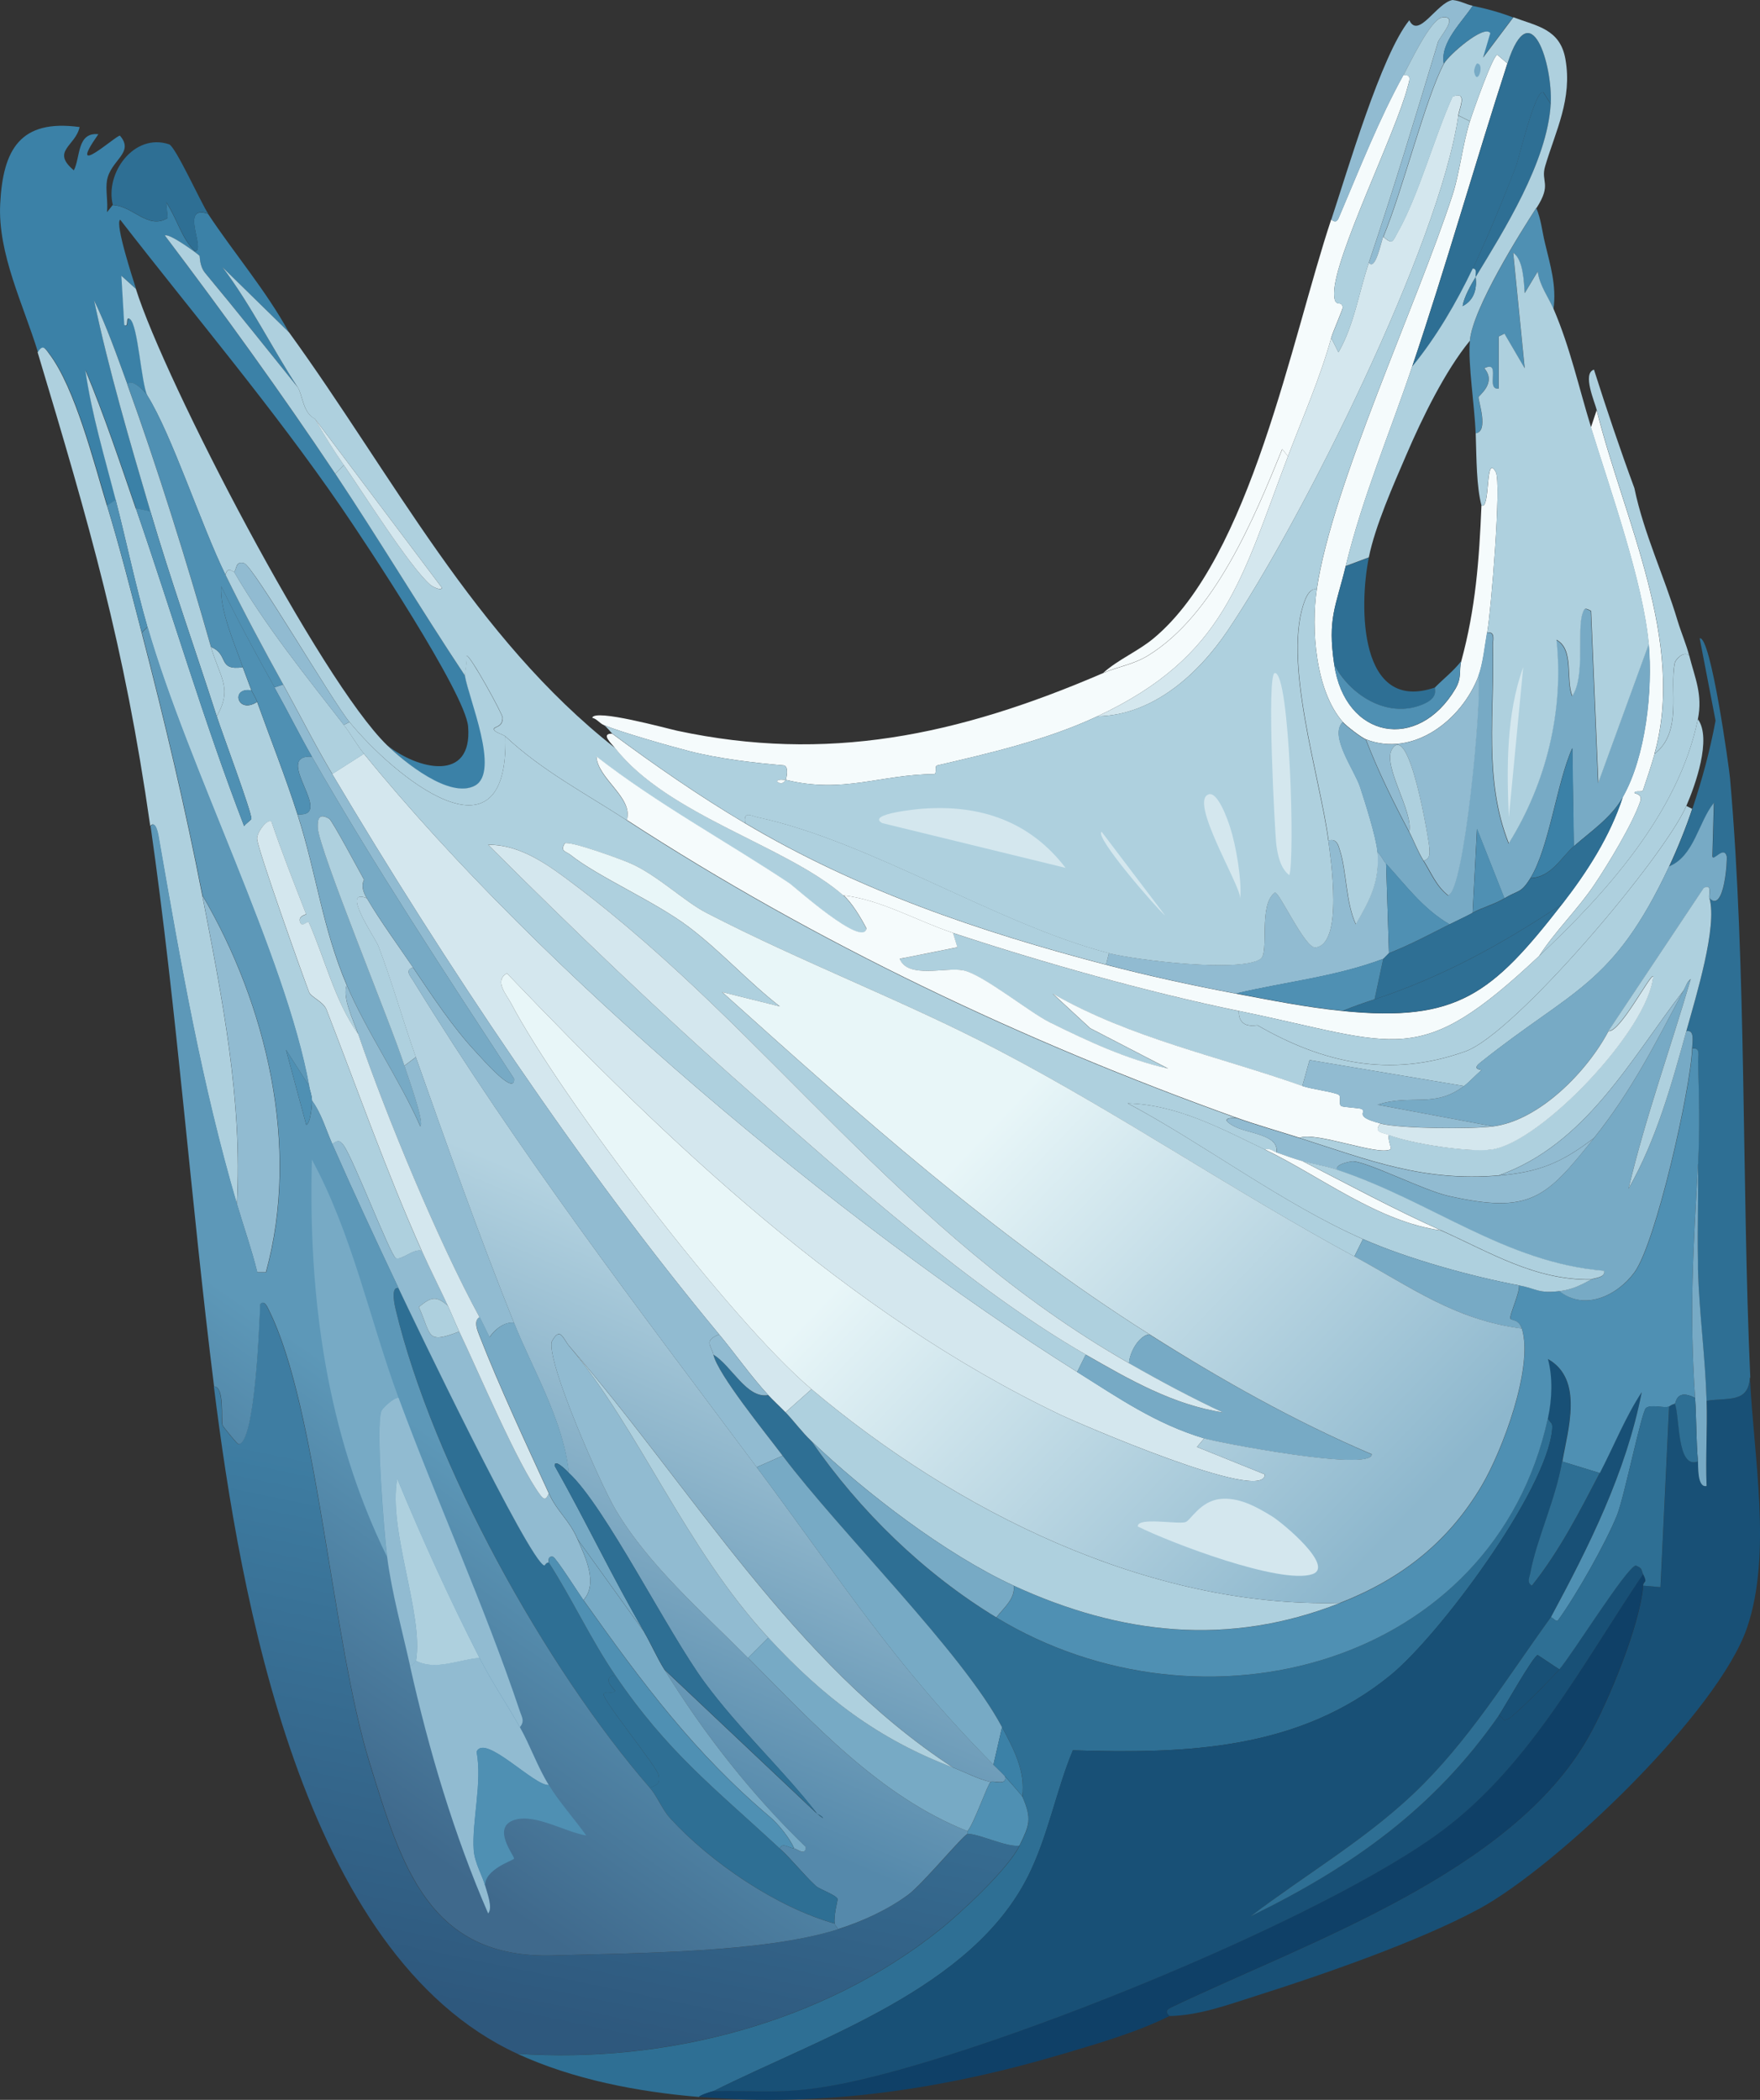 <?xml version="1.0" encoding="UTF-8"?>
<svg id="Layer_1" data-name="Layer 1" xmlns="http://www.w3.org/2000/svg" xmlns:xlink="http://www.w3.org/1999/xlink" viewBox="0 0 165.17 197"><rect x="0" y="0" width="165.17" height="197" fill="#333333" stroke="none"/>
  <defs>
    <style>
      .cls-1 {
        fill: #91bbd1;
      }

      .cls-2 {
        fill: #185076;
      }

      .cls-3 {
        fill: url(#linear-gradient-4);
      }

      .cls-4 {
        fill: url(#linear-gradient-3);
      }

      .cls-5 {
        fill: url(#linear-gradient-2);
      }

      .cls-6 {
        fill: #2e6f94;
      }

      .cls-7 {
        fill: url(#linear-gradient);
      }

      .cls-8 {
        fill: #77aac5;
      }

      .cls-9 {
        fill: #0f4067;
      }

      .cls-10 {
        fill: #f5fbfc;
      }

      .cls-11 {
        fill: #aed0de;
      }

      .cls-12 {
        fill: #3b81a7;
      }

      .cls-13 {
        fill: #4f90b3;
      }

      .cls-14 {
        fill: #d4e7ee;
      }
    </style>
    <linearGradient id="linear-gradient" x1="59.67" y1="142.91" x2="49.99" y2="189.61" gradientUnits="userSpaceOnUse">
      <stop offset="0" stop-color="#3e7da2"/>
      <stop offset="1" stop-color="#2e587d"/>
    </linearGradient>
    <linearGradient id="linear-gradient-2" x1="67.32" y1="117.73" x2="48.56" y2="161.57" gradientUnits="userSpaceOnUse">
      <stop offset="0" stop-color="#b3d2e0"/>
      <stop offset="1" stop-color="#5589ab"/>
    </linearGradient>
    <linearGradient id="linear-gradient-3" x1="37.42" y1="132.38" x2="18.81" y2="159.04" gradientUnits="userSpaceOnUse">
      <stop offset="0" stop-color="#5d98b8"/>
      <stop offset="1" stop-color="#3f698c"/>
    </linearGradient>
    <linearGradient id="linear-gradient-4" x1="74.83" y1="94.37" x2="128.67" y2="145.89" gradientUnits="userSpaceOnUse">
      <stop offset=".28" stop-color="#e8f6f8"/>
      <stop offset="1" stop-color="#8db7cd"/>
    </linearGradient>
  </defs>
  <g id="Generative_Object" data-name="Generative Object">
    <path class="cls-7" d="M78.6,181.01c2.21-.7,4.65-1.8,6.64-3.25,1.32-.96,5.17-5.6,5.55-5.69.74-.17,3.75,1.29,4.88,1.08-1.06,2.18-5.47,6.27-7.45,7.86-10.95,8.77-25.79,12.61-39.7,11.65-20.18-9.3-25.99-42.95-28.45-62.59,1.02.03.63,3.13.81,3.66.04.11,1.37,1.76,1.49,1.76,1.56-.03,1.97-11.43,2.03-13.14.4-.42.67.25.81.54,4.59,9.19,5.91,31,9.48,42.54,2.96,9.54,5.49,18.37,17.21,18.02,7.61-.23,19.67-.21,26.69-2.44Z"/>
    <path class="cls-6" d="M72.09,130.88c.5.54,1.11,1.09,1.63,1.63.85.89,1.51,1.81,2.44,2.71,4.51,6.53,10.54,12.4,17.34,16.53,19.35,11.74,46.68,4.55,51.76-18.7.29.55.48.35.41,1.08-.55,5.78-10.57,19.27-15.17,23.03-8.61,7.03-19.16,7.38-29.81,7.05-1.53,3.63-2.33,8.06-4.2,11.79-5.32,10.61-19.53,15.16-29.54,20.19-.07,0-1.23.36-1.35.54-5.77-.48-11.81-1.64-17.07-4.06,13.9.96,28.75-2.88,39.7-11.65,1.98-1.59,6.39-5.68,7.45-7.86.92-1.9,1.21-2.46.27-4.61.31-2.4-.83-4.48-1.9-6.5-3.71-7-15.15-18.24-20.59-25.47-1.62-2.15-6.09-7.64-6.5-9.48,1.7,1.01,3.12,4.17,5.15,3.79Z"/>
    <path class="cls-2" d="M138.75,179.11c-5.63,3.04-14.67,6.17-20.86,8.13-2.66.84-5.28,1.83-8.13,1.9.04-.02-.7-.42.14-.81,12.77-6.11,31.95-12.61,39.16-25.34,1.87-3.3,4.86-10.53,5.15-14.23l1.63.14.81-16.94s.11-.14.54-.27c.48,1.22.16,6.18,2.17,5.42.03.36-.08,2.51.81,2.3-.11-2.65.08-5.33,0-7.99,1.97-.32,3.92.25,4.06-2.17.32,7.24,2.1,16.48-.27,23.44-2.7,7.94-17.8,22.41-25.2,26.42Z"/>
    <path class="cls-12" d="M10.58,19.24c1.89.07,3.29,2.34,5.15,1.22l-.14-1.49c1.11,1.71,1.42,3.37,2.71,4.61,1.06-.09-1.5-4.44,1.22-3.52,2.46,3.72,5.43,7.17,7.59,11.11l-6.23-6.1c2.67,3.53,4.64,7.57,7.05,11.25-2.88-3.57-5.73-7.18-8.67-10.7-.57-.69-.49-1.56-.54-1.63-.13-.14-2.8-2.12-3.25-1.9,5.52,7.32,10.89,14.73,15.99,22.35,4.18,6.25,8.03,12.71,12.19,18.97.34,2.1,3.42,8.96.95,10.3s-6.66-2.24-8.26-3.79c2.86,2.28,8.02,3.53,7.59-1.76-.26-3.13-9.62-17.24-11.92-20.59-6.4-9.31-13.82-18.05-20.73-26.96-.52.35,1.2,5.57,1.49,6.5l-1.35-1.22.27,4.61c.47.33.08-.9.54-.54.76.58,1.05,6.02,1.63,7.18-.27-.43-1.42-1.64-1.9-1.08-.95-2.64-1.93-5.4-3.12-7.86,1.37,6.52,3.36,13.28,5.28,19.78l-1.35-.27c-1.5-4.36-2.96-8.75-4.74-13.01.57,4.12,1.81,8.18,2.85,12.19l-.81.54c-1.22-4-2.97-11-5.42-14.23-.43-.56-.59-.88-1.08-.14C2.2,28.59-.23,23.77.02,19.1c.26-5.07,1.87-7.94,7.45-7.18-.38,1.79-2.71,2.24-.54,4.06.63-1.21.27-3.59,2.3-3.39-3.15,4.49,1.78,0,2.03.14,1.39,1.62-.88,2.27-1.22,4.2-.15.87.11,2.06,0,2.98l.54-.68Z"/>
    <path class="cls-9" d="M154.2,148.76c-.29,3.69-3.28,10.93-5.15,14.23-7.2,12.73-26.38,19.23-39.16,25.34-.83.4-.1.79-.14.81-3.04,1.51-6.64,2.56-9.89,3.52-11.19,3.33-22.55,5.05-34.28,4.06.12-.18,1.28-.54,1.35-.54,4.38-.1,6.33.34,11.25-.54,13.68-2.45,46.25-15.58,57.45-24.12,8.03-6.13,12.99-15.55,18.56-23.85.46.91.04.6,0,1.08Z"/>
    <path class="cls-11" d="M158.81,75.87c-.56,1.7-1.41,3.8-2.17,5.42-5.29,11.27-9.08,11.48-17.75,18.43-.82.65.2.62.14.68-.54.46-1.12,1.1-1.63,1.49l-14.5-2.44-.68,2.44c-7.85-2.78-16.13-4.48-23.44-8.67l3.52,3.25,7.32,3.79c-3.87-.85-7.55-2.58-11.11-4.34-1.9-.94-6.33-4.52-8.13-4.88-1.66-.33-5.19.81-5.96-1.08l5.42-1.08-.41-1.35c8.36,2.77,18.22,5.54,26.83,7.32-.03,1.8,1.65,1.29,1.76,1.35,6.1,3.51,12.39,4.99,19.51,2.44,4.66-1.67,18.61-18.17,20.73-23.03l.54.27Z"/>
    <path class="cls-11" d="M27.11,31.16c9.68,13.34,17.45,28.69,30.62,39.02,4.92,6.29,16.08,9.17,21.41,13.82.82.71,1.66,2.14,2.17,3.12-.26,1.91-6.81-3.95-7.18-4.2-6.03-4-12.43-7.46-18.15-11.92.09,2.08,3.48,3.86,2.85,5.96-3.9-2.54-7.95-4.65-11.38-7.86-.19-.18-1.07-.4-1.08-.68s.81-.14.81-1.08c0-.34-3.06-5.92-3.39-5.83.1.47-.18,1.65-.14,1.9-4.16-6.26-8.02-12.72-12.19-18.97l.81-.81c1.78,2.54,6.18,9.56,8.13,11.25.14.12.99.6,1.08.27l-11.92-15.85c-1.15-.57-1.14-2.24-1.63-2.98-2.41-3.68-4.38-7.72-7.05-11.25l6.23,6.1Z"/>
    <path class="cls-6" d="M164.22,129.25c-.14,2.42-2.09,1.85-4.06,2.17-.13-4.08-.7-8.23-.81-12.33,0-.07,0-.63,0-.81-.06-3.02.05-6.06,0-9.08.18-3.48.1-5.99,0-9.62-.01-.49.27-1.34-.54-1.22.03-.66.24-1.8-.54-1.63.92-3.36,2.92-9.79,2.17-12.46,1.4,1.47,1.69-3.69,1.63-3.93-.3-1.03-1.3.56-1.35,0l.14-5.01c-1.47,1.84-1.84,4.99-4.2,5.96.76-1.62,1.6-3.72,2.17-5.42.92-2.78,1.63-5.38,2.17-8.26l-1.49-7.72c1.03-.33,2.76,12.12,2.85,13.14,1.57,17.98,1.08,37.91,1.9,56.23Z"/>
    <path class="cls-10" d="M155.28,70.72c-.32,1.13-.81,2.61-1.08,3.39-.1.28-.72,0-.81.27-.03.09.8.07.54.81-.72,2.11-3.03,5.92-4.34,7.86-1.56,2.31-3.63,4.29-5.15,6.64-11.39,10.7-13.08,8.26-28.18,5.15-8.6-1.77-18.47-4.55-26.83-7.32-3.36-1.11-6.78-3.13-10.3-3.52-5.32-4.65-16.49-7.52-21.41-13.82-.3-.39-1.41-1.38-.27-1.35,4.04,2.99,8.13,5.83,12.46,8.4,10.59,6.29,21.98,10.17,33.87,13.28,4.06,1.06,8.06,1.93,12.19,2.71,3.35.63,6.62,1.29,10.03,1.63,10.78,1.08,14.05-1.61,20.59-10.03,2.35-3.02,4.5-6.36,5.69-10.03,2.18-3.84,2.82-10.04,2.44-14.36-.52-5.81-3.64-14.54-5.42-20.32l.54-1.63c2.56,10.27,8.38,21.72,5.42,32.25Z"/>
    <path class="cls-11" d="M10.04,47.42c1.2,3.93,2.22,7.94,3.25,11.92,2.11,8.12,4.09,16.42,5.69,24.66,1.85,9.54,3.79,19.22,3.25,28.99-3.32-11.27-5.29-22.72-7.32-34.28-.03-.17-.26-1.87-.81-1.22-2.43-17.02-5.7-28.23-10.57-44.44.49-.75.66-.43,1.08.14,2.45,3.23,4.2,10.23,5.42,14.23Z"/>
    <path class="cls-11" d="M158.26,75.6c-2.12,4.87-16.07,21.36-20.73,23.03-7.12,2.55-13.41,1.07-19.51-2.44-.11-.06-1.79.45-1.76-1.35,15.1,3.12,16.79,5.55,28.18-5.15,6.1-5.73,13.09-13.36,14.9-22.22,1.33,1.82-.26,6.25-1.08,8.13Z"/>
    <path class="cls-11" d="M158.53,61.51c.53,2.09,1.28,3.66.81,5.96-1.81,8.86-8.8,16.49-14.9,22.22,1.52-2.35,3.59-4.32,5.15-6.64,1.31-1.94,3.61-5.75,4.34-7.86.26-.75-.57-.73-.54-.81.1-.28.72,0,.81-.27.27-.78.77-2.26,1.08-3.39,2.66-2.04,1.37-6.04,1.9-8.54.06-.27.79-1.15,1.35-.68Z"/>
    <path class="cls-6" d="M19.53,20.05c-2.72-.92-.16,3.44-1.22,3.52-1.29-1.24-1.6-2.9-2.71-4.61l.14,1.49c-1.86,1.12-3.26-1.14-5.15-1.22-.76-3,2-6.79,5.28-5.69.6.2,3.02,5.55,3.66,6.5Z"/>
    <path class="cls-5" d="M34.43,84.27c1.18,2.03,2.98,4.5,4.34,6.5-.81.22-.25.82,0,1.22,10.03,16.3,20.84,30.39,32.25,45.66,7.85,10.51,12.84,18.47,22.22,27.91.35.35.76.73,1.08,1.08.24.95-1.13.35-1.35.54-1.23-.29-2.38-.92-3.52-1.35-15-9.79-24.49-26.21-36.04-39.56-.57-.68-.84-1.89-1.63-.41-.48,1.99,4.62,13.46,5.96,15.72,3.11,5.25,8.16,9.64,12.46,13.95,6.14,6.16,12.34,12.99,20.59,16.26v.27c-.39.09-4.24,4.73-5.55,5.69-1.98,1.46-4.42,2.55-6.64,3.25.01-.24-.23-.27-.27-.54-.11-.75.3-2.19.27-2.3-.09-.36-1.69-.91-2.03-1.22-1.19-1.1-2.21-2.44-3.39-3.52.25-.61.87-.04,1.35,0,.27.02,1.06.76,1.08-.14-5.14-4.99-9.51-10.59-13.28-16.66l14.36,13.55.54.41c-.07-.21-.52-.38-.54-.41-3.22-4.16-7.28-7.88-10.57-12.33-3.48-4.73-9.32-16.49-12.74-19.65-.53-4.97-3.35-9.59-5.15-14.09-3.3-8.24-6.25-16.56-9.21-24.93-1.22-3.44-2.22-7.03-3.52-10.43-.26-.69-3.59-5.49-1.08-4.47Z"/>
    <path class="cls-11" d="M12.75,47.69c3.42,9.91,6.39,20.04,10.16,29.81.12-.2.66-.56.68-.68.08-.5-2.82-8.27-3.25-9.62,1.53-2.66.27-3.67-.54-6.5,1.72.69.57,2.24,2.98,1.9.25.7.55,1.44.81,2.17-2-.32-1.32,2.3.54,1.08,1.26,3.51,2.66,7.02,3.79,10.57,1.8,5.61,2.3,10.54,4.61,15.99-.42,1.22.62,3.25,1.08,4.61-2.21-3.14-3.07-6.96-4.61-10.43-.13-.28-.61.45-.81,0-.3-.67.56-.76.54-.81-1.12-2.88-2.26-5.74-3.25-8.67-.38-.36-1.42,1.01-1.35,1.63.12,1.12,4.16,12.5,4.88,14.36.17.45,1.34.89,1.63,1.63,2.96,7.61,5.6,15.15,8.94,22.63-.72-.27-1.98.96-2.44.68-.51-.32-3.97-9.3-4.88-10.57-.4-.56-.58-.46-1.08-.14-.6-1.36-1.01-2.85-1.9-4.06-.02-.58-.18-.84-.27-1.35-2.22-12.21-11.36-29.84-15.17-43.08-1.12-3.87-1.97-8-2.98-11.92s-2.27-8.08-2.85-12.19c1.78,4.26,3.24,8.65,4.74,13.01Z"/>
    <path class="cls-6" d="M37.41,120.85c1.44,3.03,12.27,25.59,13.68,26.01.05.01.16-.3.41-.27,2.19,3.4,3.96,7.23,6.23,10.57-1.42.23.05,1.43,0,1.49-.26.32-.87-.05-1.08.27-.25.38,5.01,6.84,5.15,7.59.17.87-.12.93-.81,1.22-9.76-11.22-20.35-30.33-23.85-44.85-.04-.16-.56-2.24.27-2.03Z"/>
    <path class="cls-1" d="M39.58,117.33c.77,1.72,1.64,3.44,2.44,5.15-1.09-.9-1.51-.85-2.71.14,1.21,2.71.67,3.51,3.79,2.3,1.75,3.66,5.49,12.5,7.59,15.31.4.53.57.45.81-.14.84,1.83,1.87,2.41,2.71,4.34.76,1.74,1.92,4.13.54,5.69-.41-.58-2.6-4.02-2.85-4.06-.58-.12-.37.55-.41.54-.24-.03-.36.29-.41.27-1.41-.42-12.25-22.98-13.68-26.01-2.12-4.48-4.23-9.01-6.23-13.55.51-.32.68-.43,1.08.14.91,1.27,4.37,10.25,4.88,10.57.46.29,1.72-.95,2.44-.68Z"/>
    <path class="cls-6" d="M57.73,157.16c4.92,7.23,9.26,10.53,15.45,16.26,1.17,1.09,2.2,2.42,3.39,3.52.34.31,1.94.86,2.03,1.22.03.11-.38,1.55-.27,2.3-5.45-1.53-11.63-5.73-15.45-9.89-.71-.78-1.19-2.04-1.9-2.85.7-.29.98-.35.81-1.22-.14-.75-5.4-7.2-5.15-7.59.21-.33.83.05,1.08-.27.05-.06-1.42-1.26,0-1.49Z"/>
    <path class="cls-1" d="M22.24,112.99c.54-9.77-1.4-19.46-3.25-28.99,6.02,10.26,9.21,23.58,5.96,35.36h-.81c-.53-2.15-1.27-4.25-1.9-6.37Z"/>
    <path class="cls-13" d="M10.86,46.88c1.01,3.92,1.86,8.05,2.98,11.92l-.54.54c-1.03-3.98-2.05-7.99-3.25-11.92l.81-.54Z"/>
    <path class="cls-13" d="M95.94,168.54c.94,2.15.65,2.7-.27,4.61-1.13.21-4.14-1.25-4.88-1.08v-.27c.58-.61,1.87-4.35,2.17-4.61.22-.19,1.59.41,1.35-.54.24.26,1.58,1.78,1.63,1.9Z"/>
    <path class="cls-2" d="M146.61,137.11c-.61,3.58-2.4,7.3-2.98,10.43-.09.49-.36.91.14,1.22,2.59-3.24,4.45-6.92,6.37-10.57,1.32-2.52,2.37-5.21,3.93-7.59-1.47,7.53-4.94,14.44-8.54,21.14-4.11,5.68-7.75,11.68-12.87,16.53-4.64,4.4-10.25,7.66-15.31,11.52,9.53-4.65,17.25-10.12,23.3-18.83.55.18.28.61.95.27.58-.29,4.11-3.87,4.74-4.61,1.22-1.42,6.33-9.64,7.18-9.75.67.31.48.42.68.81-5.58,8.29-10.53,17.72-18.56,23.85-11.2,8.54-43.77,21.66-57.45,24.12-4.91.88-6.87.44-11.25.54,10-5.02,24.22-9.58,29.54-20.19,1.87-3.72,2.67-8.16,4.2-11.79,10.65.33,21.2-.01,29.81-7.05,4.6-3.76,14.63-17.25,15.17-23.03.07-.74-.11-.53-.41-1.08.38-1.74.47-3.81,0-5.55,3.38,1.91,1.87,6.58,1.35,9.62Z"/>
    <path class="cls-14" d="M34.16,70.72c16.57,20.4,44.6,43.96,66.93,57.99,3.89,2.44,7.38,4.87,11.92,6.23l-.68.81,6.37,2.57c.04,2.85-17.82-4.95-19.1-5.55-20.13-9.57-36.81-25.55-52.03-41.46-1.21.72-.08,1.92.41,2.85,4.65,8.83,20.63,29.79,28.18,36.17l-2.44,2.17c-.52-.54-1.13-1.09-1.63-1.63-1.6-1.73-3.08-3.85-4.61-5.69-12.87-15.48-25.87-34.98-36.31-52.57l2.98-1.9Z"/>
    <path class="cls-13" d="M159.35,109.2c-.43,8.1-.83,13.62-.27,21.95-1.8-.92-1.78.51-1.9.54-.43.13-.51.26-.54.27-.45.19-1.69-.24-2.17.14-.41.32-2.04,8.36-2.71,10.03-1.05,2.62-3.88,7.61-5.55,9.89-.16.22-.59-.39-.68-.27,3.6-6.69,7.07-13.61,8.54-21.14-1.56,2.38-2.61,5.06-3.93,7.59l-3.52-1.08c.52-3.03,2.02-7.71-1.35-9.62.47,1.74.38,3.81,0,5.55-5.08,23.25-32.41,30.43-51.76,18.7.69-.91,1.8-1.77,1.63-2.98,10.04,4.61,20.15,5.75,30.62,1.63,5.68-2.24,10.11-5.63,13.28-10.97,1.95-3.29,4.91-11.13,3.79-14.77-.29-.93-1-.73-1.08-.95-.11-.3.93-2.51.81-3.12,1.71.32,1.79.77,3.79.54,2.37,1.89,5.45.42,7.05-1.76,2-2.72,5.27-17.14,5.42-21,.81-.12.53.72.54,1.22.1,3.63.18,6.14,0,9.62Z"/>
    <path class="cls-1" d="M26.57,64.22c1.54,2.79,2.98,5.66,4.61,8.4,10.44,17.58,23.44,37.09,36.31,52.57-1.49.61-.74,1.01-.54,1.9.41,1.84,4.89,7.34,6.5,9.48l-2.44,1.08c-11.4-15.27-22.22-29.35-32.25-45.66-.25-.4-.81-1,0-1.22,1.85,2.74,3.69,5.57,5.96,7.99.53.56,3.63,4.14,3.52,2.44-6.51-9.96-13.06-19.88-18.97-30.21-1.21-2.12-2.32-4.36-3.52-6.5l.81-.27Z"/>
    <path class="cls-11" d="M125.75,150.39c-10.47,4.12-20.58,2.98-30.62-1.63-6.35-2.92-13.91-8.7-18.97-13.55-.93-.89-1.59-1.82-2.44-2.71l2.44-2.17c13.51,11.41,31.62,20.54,49.59,20.05Z"/>
    <path class="cls-8" d="M73.45,136.57c5.45,7.23,16.89,18.47,20.59,25.47l-.81,3.52c-9.38-9.44-14.37-17.4-22.22-27.91l2.44-1.08Z"/>
    <path class="cls-8" d="M95.13,148.76c.17,1.21-.93,2.07-1.63,2.98-6.8-4.13-12.83-10-17.34-16.53,5.05,4.85,12.62,10.63,18.97,13.55Z"/>
    <path class="cls-1" d="M67.49,125.19c1.53,1.84,3,3.96,4.61,5.69-2.03.37-3.45-2.78-5.15-3.79-.2-.89-.95-1.29.54-1.9Z"/>
    <path class="cls-12" d="M95.94,168.54c-.05-.11-1.38-1.63-1.63-1.9-.32-.35-.73-.73-1.08-1.08l.81-3.52c1.07,2.02,2.21,4.1,1.9,6.5Z"/>
    <path class="cls-6" d="M156.64,131.96l-.81,16.94-1.63-.14c.04-.49.46-.17,0-1.08-.2-.4,0-.51-.68-.81-.85.12-5.96,8.34-7.18,9.75l-2.03-1.35c-.44.1-3.16,4.97-3.66,5.69-6.06,8.71-13.78,14.19-23.3,18.83,5.06-3.85,10.67-7.12,15.31-11.52,5.12-4.85,8.76-10.85,12.87-16.53.09-.12.52.49.68.27,1.67-2.28,4.51-7.27,5.55-9.89.67-1.66,2.3-9.7,2.71-10.03.48-.38,1.72.05,2.17-.14Z"/>
    <path class="cls-8" d="M160.16,131.42c.08,2.66-.11,5.34,0,7.99-.9.21-.78-1.94-.81-2.3-.18-1.95-.14-3.99-.27-5.96-.56-8.33-.16-13.84.27-21.95.05,3.02-.06,6.05,0,9.08,0,.18,0,.74,0,.81.12,4.1.69,8.25.81,12.33Z"/>
    <path class="cls-6" d="M159.08,131.15c.13,1.97.09,4.01.27,5.96-2.01.76-1.69-4.19-2.17-5.42.12-.04.1-1.46,1.9-.54Z"/>
    <path class="cls-11" d="M12.75,27.1c2.74,8.71,17.32,36.74,23.57,42.81,1.6,1.56,5.89,5.08,8.26,3.79s-.61-8.2-.95-10.3c-.04-.25.24-1.42.14-1.9.32-.1,3.39,5.49,3.39,5.83,0,.94-.83.79-.81,1.08s.89.5,1.08.68c.32,12.64-10.52,3.67-14.63-1.35-1.68-2.05-9.03-14.65-9.89-14.9s-.68.64-.95.81c-.1.06-.57-.6-.81.27-2.27-4.64-5.02-13.12-7.32-16.8-.58-1.16-.87-6.61-1.63-7.18-.47-.35-.07.87-.54.54l-.27-4.61,1.35,1.22Z"/>
    <path class="cls-13" d="M13.84,37.12c2.3,3.68,5.05,12.16,7.32,16.8,1.72,3.52,3.53,6.87,5.42,10.3l-.81.27c-1.74-3.12-3.45-6.27-5.01-9.48-.14,2.27,1.22,5.29,2.03,7.59-2.41.35-1.26-1.21-2.98-1.9-2.28-8.02-5.03-16.82-7.86-24.66.47-.56,1.63.66,1.9,1.08Z"/>
    <path class="cls-11" d="M11.94,36.04c2.83,7.83,5.58,16.63,7.86,24.66.81,2.84,2.07,3.84.54,6.5-2.07-6.41-4.32-12.77-6.23-19.24s-3.91-13.26-5.28-19.78c1.19,2.46,2.16,5.22,3.12,7.86Z"/>
    <path class="cls-11" d="M27.93,36.31c.48.74.47,2.41,1.63,2.98.81,1.45,1.76,2.98,2.71,4.34l-.81.81c-5.1-7.63-10.46-15.03-15.99-22.35.45-.23,3.13,1.76,3.25,1.9.06.06-.03.94.54,1.63,2.94,3.53,5.79,7.13,8.67,10.7Z"/>
    <path class="cls-13" d="M14.11,47.96c1.91,6.47,4.16,12.83,6.23,19.24.44,1.35,3.33,9.12,3.25,9.62-.02.12-.55.48-.68.68-3.77-9.76-6.74-19.89-10.16-29.81l1.35.27Z"/>
    <path class="cls-10" d="M79.14,84c3.52.39,6.94,2.41,10.3,3.52l.41,1.35-5.42,1.08c.77,1.9,4.3.76,5.96,1.08,1.8.35,6.23,3.94,8.13,4.88,3.56,1.76,7.24,3.48,11.11,4.34l-7.32-3.79-3.52-3.25c7.31,4.19,15.59,5.89,23.44,8.67.82.29,2.85.54,3.39.81.31.16-.04.92.27,1.08.2.1,1.72.17,1.9.27.53.3-.83.69,1.76,1.35-.65.85.11.81.81,1.08-.18.39.28,1.27.14,1.35-1.11.66-7-1.7-8.54-1.08-1.91-.61-4.1-1.23-5.96-1.9-19.91-7.13-39.47-16.4-57.17-27.91.63-2.1-2.75-3.88-2.85-5.96,5.73,4.46,12.13,7.92,18.15,11.92.37.25,6.92,6.11,7.18,4.2-.51-.98-1.35-2.4-2.17-3.12Z"/>
    <path class="cls-8" d="M160.43,84.27c-.1-.36.3-1.4-.54-.95l-8.94,13.41c-2.01,3.81-6.5,8.39-10.84,8.94l-10.84-2.03c3.2-1.04,5.34.37,8.13-1.76.51-.39,1.09-1.03,1.63-1.49.07-.06-.95-.02-.14-.68,8.67-6.95,12.45-7.16,17.75-18.43,2.36-.97,2.73-4.12,4.2-5.96l-.14,5.01c.06.56,1.06-1.03,1.35,0,.07.24-.22,5.4-1.63,3.93Z"/>
    <path class="cls-1" d="M137.4,101.88c-2.79,2.13-4.93.72-8.13,1.76l10.84,2.03c-2.03.26-8.67.22-10.57-.27-2.59-.66-1.23-1.05-1.76-1.35-.17-.1-1.7-.17-1.9-.27-.31-.16.04-.93-.27-1.08-.54-.27-2.57-.52-3.39-.81l.68-2.44,14.5,2.44Z"/>
    <path class="cls-11" d="M47.44,69.1c3.43,3.21,7.48,5.32,11.38,7.86,17.7,11.51,37.26,20.78,57.17,27.91-1.36-.01-.92.4-.14.81,1.27.67,4.24.76,3.93,2.44-.36-.12-.57-.41-1.08-.27-4.08-1.97-8.26-4.22-12.87-4.34,7.11,3.77,14.59,9.45,22.08,12.74l-.81,1.63c-11.25-6.07-21.91-13.31-33.19-19.24-9-4.73-18.61-8.33-27.64-13.01-2.04-1.06-4.56-3.5-7.05-4.61-.79-.35-5.77-2.17-6.23-1.9-.45.77.1.73.54,1.08,2.61,2.09,7.91,4.35,11.11,6.77,3,2.27,5.57,5.15,8.54,7.45l-5.42-1.35c12.78,11.48,25.54,22.89,40.1,32.11-1,.14-1.87,1.74-1.9,2.71-21.48-12.26-33.69-31.08-52.16-44.98-2.34-1.76-4.97-3.7-7.99-3.66,7.95,7.94,16.08,15.75,24.52,23.17,9.32,8.19,20.91,18.56,31.57,24.66l-.81,1.63c-22.33-14.03-50.36-37.59-66.93-57.99-.7-.87-1.24-1.86-1.9-2.71l.54-.27c4.11,5.03,14.95,13.99,14.63,1.35Z"/>
    <path class="cls-14" d="M32.26,43.63c-.95-1.36-1.9-2.88-2.71-4.34l11.92,15.85c-.09.33-.95-.15-1.08-.27-1.95-1.69-6.35-8.7-8.13-11.25Z"/>
    <path class="cls-8" d="M158.26,96.74c.79-.17.57.96.54,1.63-.15,3.86-3.42,18.28-5.42,21-1.6,2.18-4.67,3.65-7.05,1.76,1.13-.13,2-.55,2.98-1.08.26-.14,1.38-.16,1.22-.81-9.28-.76-16.19-6.53-25.06-9.48-.26-.55,1.4-.82,1.49-.81,1.53.12,6.67,2.74,8.94,3.25,7.7,1.73,9.16.25,13.68-5.42,3.58-4.48,5.73-8.83,8.4-13.82.2-.38.31-.81.68-1.08-1.84,6.32-4.26,12.99-5.83,19.65,2.58-4.53,4.03-9.74,5.42-14.77Z"/>
    <path class="cls-11" d="M160.43,84.27c.75,2.68-1.24,9.11-2.17,12.46-1.39,5.03-2.84,10.24-5.42,14.77,1.57-6.65,3.99-13.33,5.83-19.65-.37.27-.47.71-.68,1.08-4.99,6.48-9.15,14.42-17.34,17.34-7.1.6-12.13-1.42-18.7-3.52,1.53-.61,7.43,1.74,8.54,1.08.14-.09-.31-.96-.14-1.35,2.1.81,7.46,1.65,9.62,1.35,4.65-.63,14.76-11.29,15.17-16.26-.29-.18-3.13,5.3-4.2,5.15l8.94-13.41c.84-.45.44.59.54.95Z"/>
    <path class="cls-8" d="M29.28,70.99c5.91,10.33,12.46,20.25,18.97,30.21.11,1.7-3-1.88-3.52-2.44-2.27-2.42-4.11-5.25-5.96-7.99-1.36-2.01-3.15-4.48-4.34-6.5-.73-1.25-.21-1.66-.27-1.76-.45-.8-2.97-5.52-3.25-5.69-.94-.56-1.12-.03-1.08.81.08,2.06,6.94,18.59,8.13,22.35.26.83,1.94,5.43,1.49,5.69-1.92-4.36-5.07-8.92-6.91-13.28-2.31-5.45-2.81-10.38-4.61-15.99,3.62.26-2.48-5.61,1.35-5.42Z"/>
    <path class="cls-1" d="M53.4,126.27c6.62,7.86,10.93,18.97,18.7,27.37l-1.9,1.9c-4.3-4.32-9.35-8.7-12.46-13.95-1.34-2.26-6.44-13.73-5.96-15.72.79-1.48,1.05-.27,1.63.41Z"/>
    <path class="cls-1" d="M37.95,99.99l1.08-.81c2.97,8.37,5.91,16.69,9.21,24.93-.91-.15-1.88.69-2.3,1.35-.33-.62-.61-1.28-.95-1.9-3.86-7.08-8.75-18.86-11.38-26.56-.46-1.35-1.5-3.39-1.08-4.61,1.84,4.35,4.99,8.91,6.91,13.28.45-.26-1.23-4.86-1.49-5.69Z"/>
    <path class="cls-8" d="M89.44,165.83c1.15.43,2.29,1.07,3.52,1.35-.3.26-1.59,3.99-2.17,4.61-8.25-3.27-14.45-10.1-20.59-16.26l1.9-1.9c5.16,5.57,10.25,9.51,17.34,12.19Z"/>
    <path class="cls-11" d="M89.44,165.83c-7.09-2.69-12.18-6.62-17.34-12.19-7.77-8.39-12.08-19.51-18.7-27.37,11.55,13.35,21.04,29.77,36.04,39.56Z"/>
    <path class="cls-8" d="M48.25,124.1c1.8,4.5,4.62,9.13,5.15,14.09-.06-.05-1.36-1.43-1.35-.68,2.9,5.14,5.43,10.47,8.4,15.58l-6.23-8.67c-.84-1.92-1.87-2.5-2.71-4.34-2.1-4.57-4.7-10.15-6.5-14.77-.18-.47-.6-1.41,0-1.76.34.62.62,1.27.95,1.9.42-.66,1.4-1.51,2.3-1.35Z"/>
    <path class="cls-8" d="M60.44,153.1c.67,1.15,1.19,2.38,1.9,3.52,3.76,6.07,8.14,11.68,13.28,16.66-.02.9-.81.16-1.08.14-.46-1.02-1.47-2.27-2.3-2.98-7.02-5.94-11.85-12.39-17.48-20.32,1.37-1.56.21-3.96-.54-5.69l6.23,8.67Z"/>
    <path class="cls-6" d="M53.4,138.19c3.41,3.15,9.25,14.92,12.74,19.65,3.28,4.45,7.35,8.17,10.57,12.33l-14.36-13.55c-.7-1.14-1.23-2.37-1.9-3.52-2.97-5.11-5.5-10.44-8.4-15.58,0-.75,1.3.63,1.35.68Z"/>
    <path class="cls-13" d="M54.75,150.12c5.63,7.93,10.45,14.38,17.48,20.32.84.71,1.84,1.96,2.3,2.98-.48-.04-1.11-.61-1.35,0-6.19-5.73-10.53-9.03-15.45-16.26-2.27-3.34-4.04-7.16-6.23-10.57.03,0-.18-.66.41-.54.24.05,2.43,3.49,2.85,4.06Z"/>
    <path class="cls-11" d="M34.43,84.27c-2.51-1.02.82,3.78,1.08,4.47,1.31,3.41,2.3,6.99,3.52,10.43l-1.08.81c-1.19-3.76-8.05-20.3-8.13-22.35-.03-.84.14-1.37,1.08-.81.28.17,2.8,4.89,3.25,5.69.06.1-.46.51.27,1.76Z"/>
    <path class="cls-6" d="M76.7,170.17s.47.19.54.41l-.54-.41Z"/>
    <path class="cls-14" d="M33.62,97.01c2.63,7.7,7.52,19.47,11.38,26.56-.6.35-.18,1.29,0,1.76,1.8,4.62,4.4,10.2,6.5,14.77-.24.59-.42.66-.81.14-2.1-2.81-5.84-11.65-7.59-15.31-.38-.81-.71-1.64-1.08-2.44-.8-1.71-1.67-3.43-2.44-5.15-3.34-7.48-5.98-15.02-8.94-22.63-.29-.74-1.45-1.17-1.63-1.63-.71-1.86-4.76-13.24-4.88-14.36-.06-.61.97-1.98,1.35-1.63.99,2.93,2.13,5.79,3.25,8.67.02.05-.84.15-.54.81.2.45.69-.28.81,0,1.53,3.47,2.4,7.29,4.61,10.43Z"/>
    <path class="cls-13" d="M25.76,64.49c1.2,2.14,2.31,4.38,3.52,6.5-3.83-.19,2.27,5.68-1.35,5.42-1.14-3.55-2.54-7.06-3.79-10.57-.18-.49-.47-.89-.54-1.08-.26-.73-.56-1.46-.81-2.17-.81-2.3-2.17-5.32-2.03-7.59,1.57,3.22,3.27,6.37,5.01,9.48Z"/>
    <path class="cls-13" d="M23.59,64.76c.07.19.36.59.54,1.08-1.86,1.22-2.54-1.41-.54-1.08Z"/>
    <path class="cls-11" d="M42.02,122.48c.38.8.7,1.63,1.08,2.44-3.13,1.2-2.58.41-3.79-2.3,1.2-.99,1.62-1.04,2.71-.14Z"/>
    <g>
      <path class="cls-4" d="M29.01,101.88l-2.17-3.39,1.9,7.05c.43-.17.55-2.01.54-2.3.89,1.22,1.3,2.71,1.9,4.06,2,4.54,4.11,9.07,6.23,13.55-.83-.21-.31,1.87-.27,2.03,3.49,14.52,14.09,33.63,23.85,44.85.7.81,1.18,2.07,1.9,2.85,3.81,4.16,10,8.36,15.45,9.89.04.27.28.3.27.54-7.02,2.22-19.08,2.21-26.69,2.44-11.72.35-14.25-8.48-17.21-18.02-3.58-11.54-4.89-33.36-9.48-42.54-.14-.29-.42-.96-.81-.54-.07,1.71-.47,13.12-2.03,13.14-.12,0-1.45-1.65-1.49-1.76-.18-.52.21-3.63-.81-3.66-2.19-17.5-3.46-35.09-5.96-52.57.56-.65.78,1.05.81,1.22,2.02,11.56,4,23.01,7.32,34.28.62,2.12,1.37,4.22,1.9,6.37h.81c3.25-11.78.06-25.1-5.96-35.36-1.6-8.24-3.58-16.54-5.69-24.66l.54-.54c3.82,13.24,12.95,30.87,15.17,43.08Z"/>
      <g>
        <path class="cls-8" d="M37.41,131.15c-.43-.1-1.55,1.02-1.63,1.22-.53,1.46.26,11.53.54,13.68-5.69-11.59-7.4-24.4-7.05-37.26,3.8,7.01,5.41,14.97,8.13,22.35Z"/>
        <path class="cls-1" d="M45,155.54c1.15,2.25,2.56,4.32,3.79,6.5.97,1.71,1.64,3.7,2.71,5.42-1.32.15-6.02-4.86-6.77-3.12.55,2.89-.45,6.53-.27,9.21.08,1.22.84,2.45,1.08,3.39.17.64.73,2.05.27,2.57-3.2-7.38-5.56-15.29-7.32-23.17.13-.04.54-.5.54-.54,1.83.97,4.13-.15,5.96-.27Z"/>
        <path class="cls-1" d="M37.41,131.15c3.55,9.62,8.07,19.52,11.38,29.4.19.57.47.91,0,1.49-1.23-2.18-2.64-4.25-3.79-6.5-2.82-5.49-5.36-11.1-7.72-16.8-.89,4.8,2.5,12.74,1.76,17.07,0,.04-.41.5-.54.54-.74-3.32-1.74-6.95-2.17-10.3-.28-2.16-1.08-12.22-.54-13.68.07-.2,1.19-1.32,1.63-1.22Z"/>
        <path class="cls-13" d="M51.5,167.46c1.05,1.69,2.37,3.14,3.52,4.74-1.93-.31-4.71-2.02-6.64-1.49-2.39.65-.05,3.45-.14,3.66-.07.18-2.81,1-2.71,2.57-.24-.94-1-2.17-1.08-3.39-.18-2.69.82-6.32.27-9.21.76-1.74,5.45,3.26,6.77,3.12Z"/>
        <path class="cls-13" d="M29.01,101.88c.09.51.25.78.27,1.35,0,.29-.11,2.13-.54,2.3l-1.9-7.05,2.17,3.39Z"/>
        <path class="cls-11" d="M45,155.54c-1.83.12-4.13,1.24-5.96.27.74-4.33-2.65-12.27-1.76-17.07,2.36,5.7,4.91,11.31,7.72,16.8Z"/>
      </g>
    </g>
    <path class="cls-6" d="M150.13,138.19c-1.91,3.65-3.78,7.33-6.37,10.57-.5-.31-.23-.73-.14-1.22.58-3.13,2.37-6.85,2.98-10.43l3.52,1.08Z"/>
    <path class="cls-2" d="M146.34,156.62c-.63.73-4.16,4.31-4.74,4.61-.67.34-.4-.09-.95-.27.5-.72,3.22-5.59,3.66-5.69l2.03,1.35Z"/>
    <path class="cls-8" d="M107.86,125.19c6.67,4.22,13.59,8.13,20.86,11.25,0,1.67-14.46-1.11-15.72-1.49-4.55-1.37-8.04-3.79-11.92-6.23l.81-1.63c4.06,2.33,8.19,4.71,12.87,5.42-2.78-1.28-5.92-2.96-8.81-4.61.03-.97.89-2.57,1.9-2.71Z"/>
    <path class="cls-11" d="M21.97,53.65c2.98,5.13,6.69,9.7,10.3,14.36.66.85,1.19,1.84,1.9,2.71l-2.98,1.9c-1.63-2.74-3.07-5.61-4.61-8.4-1.89-3.42-3.7-6.78-5.42-10.3.24-.87.71-.21.81-.27Z"/>
    <path class="cls-11" d="M118.7,107.85c5.2,2.51,10.63,6.78,16.53,7.59,4.63,2.07,8.82,4.69,14.09,4.61-.98.53-1.85.96-2.98,1.08-2.01.23-2.09-.22-3.79-.54-4.57-.87-10.39-2.48-14.63-4.34-7.49-3.28-14.98-8.96-22.08-12.74,4.61.12,8.79,2.37,12.87,4.34Z"/>
    <path class="cls-8" d="M142.55,120.58c.12.6-.92,2.82-.81,3.12.08.22.8.02,1.08.95-6.34-.84-10.42-3.92-15.72-6.77l.81-1.63c4.25,1.86,10.06,3.47,14.63,4.34Z"/>
    <path class="cls-1" d="M32.8,67.74l-.54.27c-3.61-4.66-7.31-9.23-10.3-14.36.27-.17.12-1.06.95-.81s8.21,12.85,9.89,14.9Z"/>
    <path class="cls-1" d="M115.99,104.87c1.86.67,4.05,1.29,5.96,1.9,6.56,2.1,11.6,4.12,18.7,3.52,3.8-.32,5.9-1.2,8.94-3.52-4.52,5.67-5.99,7.15-13.68,5.42-2.27-.51-7.42-3.14-8.94-3.25-.09,0-1.75.26-1.49.81-1.13-.38-2.16-.52-3.25-.81-.84-.23-1.62-.54-2.44-.81.31-1.68-2.66-1.77-3.93-2.44-.78-.41-1.22-.82.14-.81Z"/>
    <path class="cls-14" d="M130.35,106.49c-.71-.27-1.47-.23-.81-1.08,1.9.49,8.54.53,10.57.27,4.34-.55,8.83-5.13,10.84-8.94,1.07.16,3.91-5.32,4.2-5.15-.41,4.97-10.53,15.63-15.17,16.26-2.16.29-7.52-.55-9.62-1.35Z"/>
    <path class="cls-14" d="M105.97,127.9c2.89,1.65,6.03,3.33,8.81,4.61-4.68-.71-8.81-3.09-12.87-5.42-10.65-6.1-22.25-16.47-31.57-24.66-8.44-7.42-16.57-15.23-24.52-23.17,3.02-.04,5.66,1.9,7.99,3.66,18.47,13.9,30.68,32.72,52.16,44.98Z"/>
    <path class="cls-10" d="M119.79,108.12c.82.27,1.6.59,2.44.81,4.29,2.19,8.61,4.54,13.01,6.5-5.9-.8-11.33-5.08-16.53-7.59.51-.14.73.15,1.08.27Z"/>
    <path class="cls-11" d="M125.48,109.74c8.87,2.95,15.79,8.72,25.06,9.48.16.65-.96.67-1.22.81-5.27.08-9.46-2.54-14.09-4.61-4.4-1.97-8.71-4.32-13.01-6.5,1.09.29,2.12.44,3.25.81Z"/>
    <path class="cls-1" d="M157.99,92.94c-2.67,4.99-4.82,9.34-8.4,13.82-3.04,2.33-5.14,3.2-8.94,3.52,8.2-2.93,12.35-10.87,17.34-17.34Z"/>
    <g>
      <path class="cls-10" d="M120.87,42.81c-4.4,11.56-5.85,18.75-17.88,24.39-4.74,2.22-10.1,3.46-15.04,4.61-.27.06,0,.75-.27.81-5.17.05-8.51,1.87-13.95.54.08-.16.31-1.2-.14-1.35-2.84-.24-6.21-.64-8.94-1.35-1.89-.49-6.35-1.76-7.99-2.44-.4-.17-.63-.57-1.08-.68.2-.87,6.94.99,7.99,1.22,13.99,2.99,26.21.51,39.97-5.42,1.36-.58,2.85-.8,4.2-1.63,6.24-3.83,9.95-12.87,12.6-19.37l.54.68Z"/>
      <path class="cls-10" d="M124.93,31.7c-1.06,3.82-2.66,7.42-4.06,11.11l-.54-.68c-2.65,6.5-6.36,15.55-12.6,19.37-1.35.83-2.84,1.04-4.2,1.63,1.42-1.27,3.28-2.03,4.74-3.25,9.1-7.57,12.92-28.07,16.66-39.29.5.42.63.02.81-.41,1.88-4.42,3.69-9.04,5.96-13.14.86-.09.53.6.41,1.08-1.1,4.31-6.91,15.97-6.91,19.37,0,1.57.72.55.81,1.35.02.15-.95,2.35-1.08,2.85Z"/>
      <path class="cls-13" d="M144.17,19.51c.45,1.03.55,2.17.81,3.25.5,2.1,1.11,4.01.81,6.23-.46-1.06-1.32-2.22-1.49-3.52l-1.22,2.03c-.08-1.06-.13-3.13-1.08-3.79l1.08,10.84-1.9-3.25-.54.27v4.88c-1.29.2.28-2.72-1.35-1.9,1.18,1.38-.52,2.55-.54,2.71-.04.33.99,3.23-.27,3.39-.08-2.53-.73-6.48-.54-8.67.27-3.05,4.8-10.23,6.23-12.46Z"/>
      <path class="cls-1" d="M138.21.54c-.95,1.48-3.07,3.43-2.71,5.42-1.7,3.15-3.88,11.9-5.69,16.26-.22.53-.74,3.24-1.35,2.44,2.35-6.98,4.38-13.69,6.5-20.73.14-.47,2.02-2.5.41-2.3-1.11.13-3.1,4.42-3.66,5.42-2.27,4.1-4.08,8.72-5.96,13.14-.18.43-.31.83-.81.41,1.48-4.44,4.68-15.46,7.32-18.7.85,1.8,2.58-1.65,4.06-1.9.83.1,1.17.39,1.9.54Z"/>
      <path class="cls-11" d="M149.59,34.68c1.2,3.77,2.42,7.4,3.79,11.11.89,4.28,2.81,8.28,4.06,12.46.33,1.09.84,2.28,1.08,3.25-.56-.47-1.3.41-1.35.68-.52,2.49.76,6.5-1.9,8.54,2.96-10.52-2.86-21.97-5.42-32.25-.18-.74-1.38-3.43-.27-3.79Z"/>
      <path class="cls-12" d="M142,1.63l-2.85,3.79.68-2.3c-.58-.86-3.92,2.07-4.34,2.85-.37-1.99,1.76-3.94,2.71-5.42,1.33.27,2.52.6,3.79,1.08Z"/>
      <path class="cls-10" d="M141.46,5.96c-3.06,9.45-5.75,18.98-8.94,28.45-2.1,6.25-4.66,12.24-6.23,18.7-.94,3.86-1.72,4.89-1.08,9.21,1.03,7.02,7.87,8.23,11.38,2.3.63-1.07.32-1.76.54-2.57,1.35-4.94,1.69-9.52,1.9-14.63.87.48.33-5.02,1.35-3.12.54,1-.46,13.08-.81,15.04-.22,1.22-.39,2.95-.81,4.06-1.56,4.14-6.12,7.69-10.57,5.96-.43-.17-1.85-1.26-2.17-1.63-2.58-2.94-2.99-8.75-2.44-12.46,1.45-9.79,9.4-26.69,12.74-36.99.67-2.06.94-4.74,1.63-6.91.31-.98,2.18-6.26,2.57-6.23l.95.81Z"/>
      <path class="cls-14" d="M136.86,10.84c-1.75,12.08-14.64,37.97-21.68,48.37-2.78,4.1-7.03,7.91-12.19,7.99,12.03-5.64,13.48-12.83,17.88-24.39,1.4-3.69,3-7.29,4.06-11.11l.68,1.35c1.48-2.58,1.91-5.63,2.85-8.4.61.8,1.14-1.91,1.35-2.44.88.75.85.49,1.35-.41,1.98-3.51,3.44-8.95,5.15-12.74,1.45-.57.64,1.08.54,1.76Z"/>
      <path class="cls-1" d="M129.27,79.94c.37.29.48.72.81,1.08l.27,8.4s-.51.53-.54.54c-4.49,1.69-9.17,2.15-13.82,3.25-4.13-.78-8.13-1.65-12.19-2.71l.27-1.08c2.53.66,12.31,1.84,14.23.54.84-.57-.24-5.1,1.35-6.23.4-.1,2.81,5.24,3.79,5.15,2.67-.25,1.43-8.4,1.22-10.03.78-.2.91.4,1.08.95.63,1.98.54,4.86,1.49,6.91,1.36-2.34,2.24-4.01,2.03-6.77Z"/>
      <path class="cls-11" d="M123.58,55.28c-.55,3.72-.14,9.53,2.44,12.46-1.31,1.28,1.12,4.52,1.63,6.1.47,1.45,1.52,4.73,1.63,6.1.21,2.76-.67,4.43-2.03,6.77-.95-2.05-.86-4.93-1.49-6.91-.17-.55-.3-1.15-1.08-.95-.78-6.02-4.41-17.09-2.17-22.63.16-.39.53-1.06,1.08-.95Z"/>
      <path class="cls-11" d="M104.07,89.42l-.27,1.08c-11.89-3.11-23.29-6.99-33.87-13.28-.18-1.19.56-.68,1.22-.54,10.56,2.28,22.51,10.04,32.92,12.74Z"/>
      <g>
        <path class="cls-11" d="M137.94,11.38c-.68,2.17-.96,4.85-1.63,6.91-3.33,10.3-11.29,27.19-12.74,36.99-.56-.11-.92.55-1.08.95-2.24,5.54,1.38,16.61,2.17,22.63.21,1.63,1.45,9.78-1.22,10.03-.98.09-3.39-5.24-3.79-5.15-1.59,1.13-.51,5.66-1.35,6.23-1.91,1.3-11.69.11-14.23-.54-10.42-2.69-22.36-10.46-32.92-12.74-.66-.14-1.4-.65-1.22.54-4.33-2.57-8.42-5.41-12.46-8.4-.13-.09-.52-.64-.81-.81,1.64.68,6.1,1.95,7.99,2.44,2.73.71,6.11,1.12,8.94,1.35.45.16.21,1.2.14,1.35-.03.06-.65-.13-.81.14.52.49.77-.15.81-.14,5.44,1.33,8.79-.49,13.95-.54.27-.06,0-.75.27-.81,4.94-1.15,10.3-2.39,15.04-4.61,5.16-.09,9.42-3.89,12.19-7.99,7.04-10.4,19.92-36.29,21.68-48.37l1.08.54Z"/>
        <g>
          <path class="cls-11" d="M116.67,60.43l.81,13.01c-3.91-4.92-7.68-2.79-8.94,2.71-1.78-2.05-4.19-3.37-6.91-3.39,6.19-2.93,12.07-5.74,15.04-12.33Z"/>
          <path class="cls-14" d="M86.59,75.87c5.41-.4,10.06,1.18,13.41,5.55l-17.21-4.2c-1.54-.87,3.46-1.33,3.79-1.35Z"/>
          <path class="cls-14" d="M119.65,63.14c1.41,0,1.87,17.51,1.35,18.97-.85-.66-1.09-1.89-1.22-2.85s-.94-16.12-.14-16.12Z"/>
          <path class="cls-14" d="M113.42,74.52c.89-.29,1.84,2.52,2.03,3.12.54,1.67,1.09,4.85.95,6.64-.05-1.36-4.83-9.14-2.98-9.75Z"/>
          <path class="cls-14" d="M103.39,78.04l5.96,7.86c-.68-.53-6.74-7.49-5.96-7.86Z"/>
          <path class="cls-11" d="M121.55,82.37l.27,1.63c-.24-.67-.96-1.22-.27-1.63Z"/>
          <path class="cls-10" d="M73.72,73.16s-.29.62-.81.14c.17-.27.78-.08.81-.14Z"/>
        </g>
      </g>
      <path class="cls-8" d="M154.74,60.43c.38,4.32-.26,10.52-2.44,14.36-1.09,1.93-3,3.19-4.61,4.61l-.14-9.21c-1.46,3.24-2.16,9.33-3.93,12.19-.91,1.47-1.11,1.09-2.44,1.9l-2.57-6.5-.41,7.86c-.73.4-1.44.71-2.17,1.08-2.46-1.42-4.08-3.63-5.96-5.69-.33-.36-.44-.8-.81-1.08-.1-1.37-1.16-4.65-1.63-6.1-.51-1.57-2.94-4.82-1.63-6.1.32.36,1.74,1.46,2.17,1.63,1.16,3,2.56,5.84,4.06,8.67.49.92.78,1.79,1.35,2.71.71,1.14,1.19,2.39,2.3,3.25,1.49-.32,3.17-18.09,2.85-20.59.42-1.11.6-2.85.81-4.06.81-.12.53.72.54,1.22.18,6.2-.9,12.56,1.49,18.56,3.51-5.64,5.19-12.46,4.47-19.1,1.69.9.85,3.7,1.49,5.28,1.23-1.86.42-6.16.95-7.72.19-.56.26-.56.81-.27l.68,16.12,4.74-13.01Z"/>
      <path class="cls-6" d="M152.3,74.79c-1.19,3.66-3.34,7.01-5.69,10.03-5.66,3.75-11.1,6.77-17.61,8.94l.81-3.79s.51-.53.54-.54c2.06-.82,3.73-1.72,5.69-2.71.73-.37,1.44-.69,2.17-1.08.96-.52,2-.76,2.98-1.35,1.33-.81,1.53-.43,2.44-1.9,1.92-.06,2.85-1.91,4.06-2.98,1.61-1.41,3.51-2.67,4.61-4.61Z"/>
      <path class="cls-6" d="M146.61,84.81c-6.55,8.41-9.82,11.1-20.59,10.03.97-.41,1.98-.75,2.98-1.08,6.52-2.17,11.95-5.19,17.61-8.94Z"/>
      <path class="cls-13" d="M129.81,89.96l-.81,3.79c-1,.33-2.01.67-2.98,1.08-3.41-.34-6.67-.99-10.03-1.63,4.64-1.1,9.33-1.57,13.82-3.25Z"/>
      <path class="cls-6" d="M145.53,9.75l-.68-1.08c-.73-.47-2.29,6.17-2.57,6.91-1.12,2.93-2.72,6.81-4.06,9.62-1.56,3.25-3.41,6.42-5.69,9.21,3.19-9.47,5.88-19,8.94-28.45,2.19-6.77,4.27.19,4.06,3.79Z"/>
      <path class="cls-6" d="M128.46,52.3c-.93,4.61-.93,14.66,6.23,12.19-.13.13.45.96-1.22,1.63-3.31,1.33-6.82-.95-8.26-3.79-.63-4.32.14-5.35,1.08-9.21l2.17-.81Z"/>
      <path class="cls-6" d="M145.53,9.75c-.31,5.45-4.44,11.95-7.05,16.26-.04-.31.17-.79-.27-.81,1.35-2.81,2.94-6.69,4.06-9.62.28-.74,1.85-7.38,2.57-6.91l.68,1.08Z"/>
      <g>
        <path class="cls-11" d="M144.17,19.51c-1.44,2.23-5.97,9.41-6.23,12.46-2.32,2.83-4.47,7.23-5.96,10.7-1.21,2.81-2.93,6.68-3.52,9.62l-2.17.81c1.57-6.46,4.13-12.45,6.23-18.7,2.28-2.79,4.13-5.96,5.69-9.21.45.03.23.51.27.81-.44.72-1.09,1.88-1.22,2.71,1.15-.57,1.35-1.76,1.22-2.71,2.61-4.31,6.74-10.81,7.05-16.26.2-3.6-1.87-10.56-4.06-3.79l-.95-.81c-.39-.03-2.26,5.25-2.57,6.23l-1.08-.54c.1-.68.91-2.33-.54-1.76-1.71,3.79-3.17,9.23-5.15,12.74-.51.9-.47,1.16-1.35.41,1.81-4.35,3.99-13.11,5.69-16.26.41-.77,3.76-3.71,4.34-2.85l-.68,2.3,2.85-3.79c2.18.83,4.38,1.08,4.88,3.93.66,3.74-.91,6.7-1.9,10.03-.45,1.51.66,1.64-.81,3.93Z"/>
        <path class="cls-12" d="M138.48,26.01c.13.95-.07,2.14-1.22,2.71.13-.83.78-1.99,1.22-2.71Z"/>
        <path class="cls-8" d="M138.62,5.96c.75,0,.02,2.19-.27.81-.05-.26.19-.81.27-.81Z"/>
      </g>
      <path class="cls-11" d="M128.46,24.66c-.93,2.77-1.36,5.82-2.85,8.4l-.68-1.35c.14-.5,1.1-2.69,1.08-2.85-.09-.81-.81.21-.81-1.35,0-3.41,5.81-15.07,6.91-19.37.12-.49.46-1.17-.41-1.08.56-1,2.55-5.29,3.66-5.42,1.61-.2-.27,1.84-.41,2.3-2.12,7.04-4.15,13.75-6.5,20.73Z"/>
      <path class="cls-1" d="M133.6,80.75c.65-.19.57-.7.54-1.22-.04-.61-1.89-12.03-3.52-9.21-.89,1.53,2.04,5.85,1.63,7.72-1.5-2.83-2.91-5.68-4.06-8.67,4.45,1.73,9.01-1.82,10.57-5.96.32,2.5-1.35,20.28-2.85,20.59-1.11-.86-1.59-2.12-2.3-3.25Z"/>
      <path class="cls-13" d="M125.2,62.32c1.45,2.84,4.95,5.12,8.26,3.79,1.67-.67,1.09-1.49,1.22-1.63.81-.82,1.71-1.51,2.44-2.44-.22.82.09,1.51-.54,2.57-3.51,5.92-10.35,4.72-11.38-2.3Z"/>
      <path class="cls-13" d="M136.04,86.71c-1.96.99-3.63,1.89-5.69,2.71l-.27-8.4c1.88,2.06,3.5,4.27,5.96,5.69Z"/>
      <g>
        <path class="cls-11" d="M145.8,28.99c1.55,3.6,2.37,7.38,3.52,11.11,1.78,5.78,4.9,14.51,5.42,20.32l-4.74,13.01-.68-16.12c-.55-.29-.62-.29-.81.27-.53,1.57.28,5.86-.95,7.72-.64-1.59.2-4.39-1.49-5.28.72,6.64-.96,13.47-4.47,19.1-2.39-6.01-1.31-12.36-1.49-18.56-.01-.49.27-1.34-.54-1.22.35-1.96,1.35-14.04.81-15.04-1.03-1.91-.49,3.59-1.35,3.12-.47-1.83-.46-4.23-.54-6.77,1.26-.16.23-3.06.27-3.39.02-.16,1.72-1.33.54-2.71,1.64-.82.06,2.1,1.35,1.9v-4.88l.54-.27,1.9,3.25-1.08-10.84c.96.66,1,2.73,1.08,3.79l1.22-2.03c.17,1.3,1.03,2.46,1.49,3.52Z"/>
        <path class="cls-14" d="M142.95,62.59l-1.35,14.09c-.21-4.68-.24-9.71,1.35-14.09Z"/>
      </g>
      <path class="cls-12" d="M147.7,79.39c-1.22,1.07-2.14,2.92-4.06,2.98,1.77-2.87,2.47-8.95,3.93-12.19l.14,9.21Z"/>
      <path class="cls-11" d="M133.6,80.75c-.57-.92-.87-1.79-1.35-2.71.42-1.88-2.51-6.19-1.63-7.72,1.63-2.81,3.49,8.6,3.52,9.21.03.52.11,1.03-.54,1.22Z"/>
      <path class="cls-13" d="M141.19,84.27c-.98.59-2.02.83-2.98,1.35l.41-7.86,2.57,6.5Z"/>
    </g>
    <g>
      <path class="cls-3" d="M127.1,117.87c5.3,2.86,9.38,5.94,15.72,6.77,1.12,3.63-1.84,11.48-3.79,14.77-3.17,5.34-7.6,8.74-13.28,10.97-17.97.49-36.08-8.65-49.59-20.05-7.56-6.38-23.53-27.35-28.18-36.17-.49-.92-1.62-2.13-.41-2.85,15.21,15.91,31.9,31.89,52.03,41.46,1.28.61,19.14,8.4,19.1,5.55l-6.37-2.57.68-.81c1.26.38,15.72,3.16,15.72,1.49-7.27-3.11-14.19-7.02-20.86-11.25-14.56-9.22-27.32-20.63-40.1-32.11l5.42,1.35c-2.97-2.31-5.54-5.18-8.54-7.45-3.2-2.42-8.5-4.69-11.11-6.77-.44-.35-.99-.31-.54-1.08.46-.28,5.44,1.54,6.23,1.9,2.49,1.11,5,3.55,7.05,4.61,9.03,4.68,18.64,8.28,27.64,13.01,11.29,5.93,21.95,13.17,33.19,19.24Z"/>
      <path class="cls-14" d="M114.5,140.63c1.76-.19,3.4.72,4.88,1.63.96.59,5.92,4.7,3.79,5.42-2.99,1.01-13.39-2.97-16.39-4.47-.06-.92,3.73-.18,4.47-.41.47-.14,1.37-1.96,3.25-2.17Z"/>
    </g>
  </g>
</svg>
